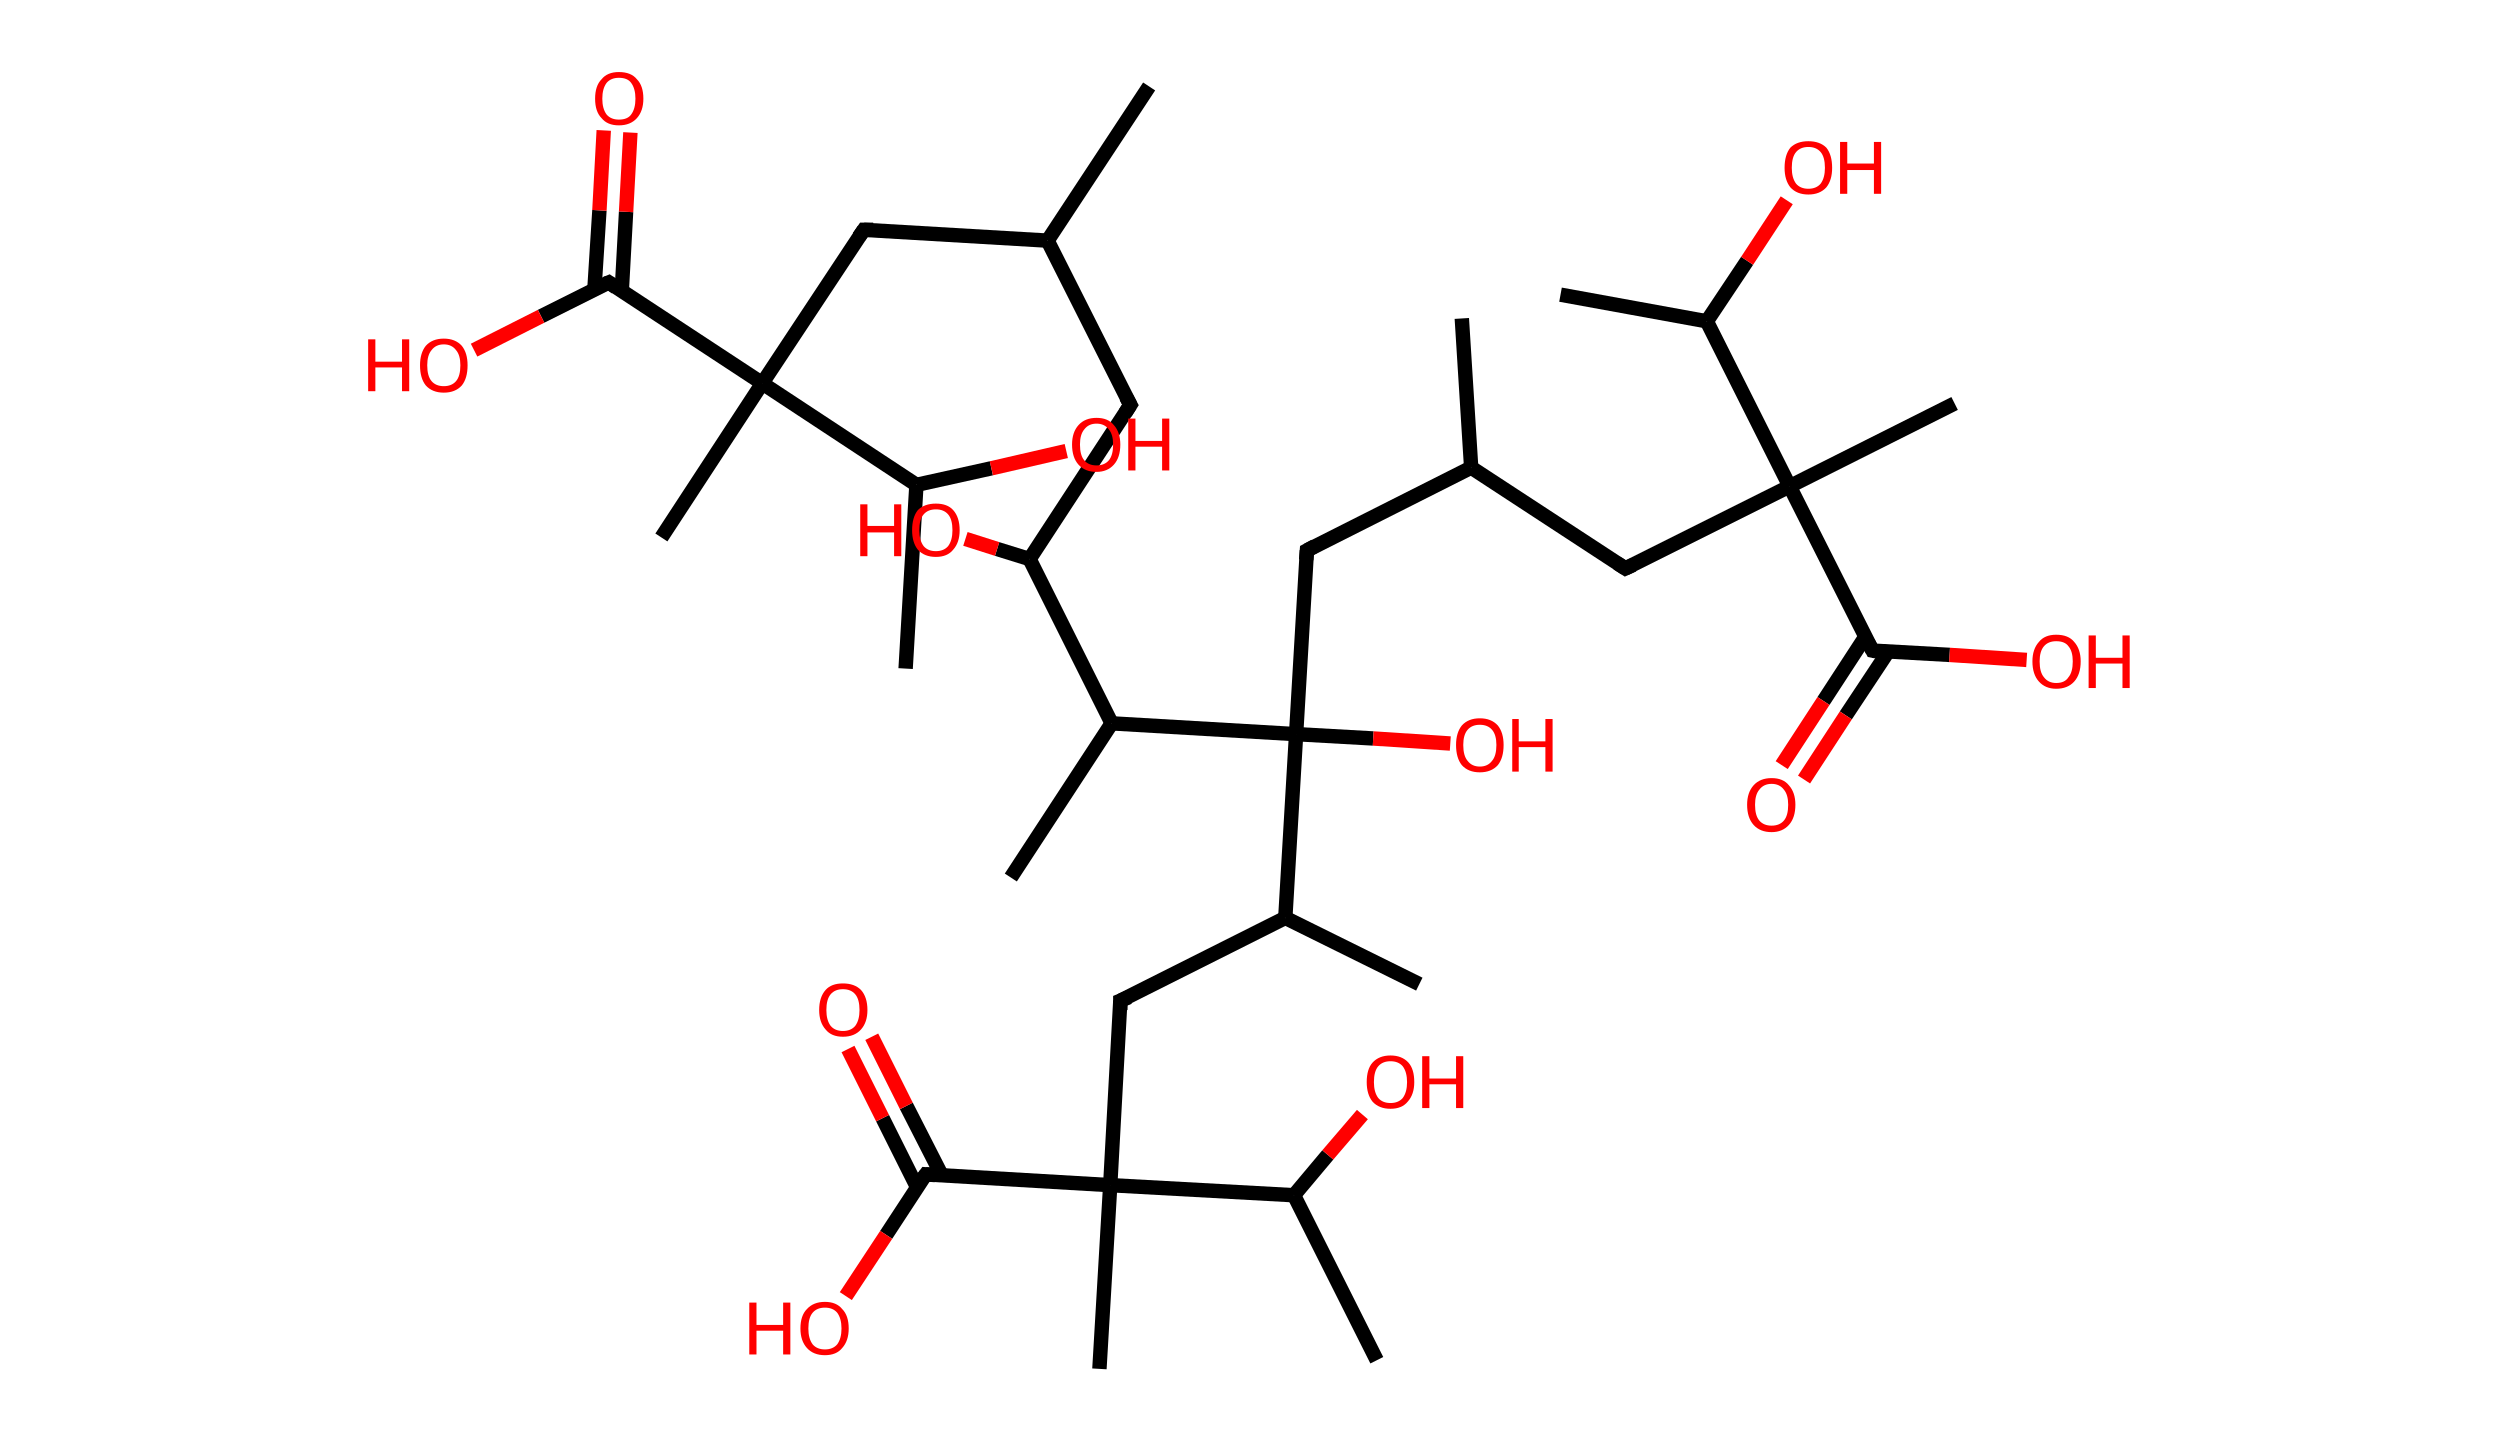 <?xml version='1.0' encoding='ASCII' standalone='yes'?>
<svg xmlns="http://www.w3.org/2000/svg" xmlns:rdkit="http://www.rdkit.org/xml" xmlns:xlink="http://www.w3.org/1999/xlink" version="1.1" baseProfile="full" xml:space="preserve" width="347px" height="200px" viewBox="0 0 347 200">
<!-- END OF HEADER -->
<rect style="opacity:1.0;fill:#FFFFFF;stroke:none" width="347.0" height="200.0" x="0.0" y="0.0"> </rect>
<path class="bond-0 atom-0 atom-1" d="M 159.5,12.0 L 145.4,33.4" style="fill:none;fill-rule:evenodd;stroke:#000000;stroke-width:2.0px;stroke-linecap:butt;stroke-linejoin:miter;stroke-opacity:1"/>
<path class="bond-1 atom-1 atom-2" d="M 145.4,33.4 L 156.9,56.2" style="fill:none;fill-rule:evenodd;stroke:#000000;stroke-width:2.0px;stroke-linecap:butt;stroke-linejoin:miter;stroke-opacity:1"/>
<path class="bond-2 atom-2 atom-3" d="M 156.9,56.2 L 142.9,77.6" style="fill:none;fill-rule:evenodd;stroke:#000000;stroke-width:2.0px;stroke-linecap:butt;stroke-linejoin:miter;stroke-opacity:1"/>
<path class="bond-3 atom-3 atom-4" d="M 142.9,77.6 L 138.4,76.2" style="fill:none;fill-rule:evenodd;stroke:#000000;stroke-width:2.0px;stroke-linecap:butt;stroke-linejoin:miter;stroke-opacity:1"/>
<path class="bond-3 atom-3 atom-4" d="M 138.4,76.2 L 134.0,74.8" style="fill:none;fill-rule:evenodd;stroke:#FF0000;stroke-width:2.0px;stroke-linecap:butt;stroke-linejoin:miter;stroke-opacity:1"/>
<path class="bond-4 atom-3 atom-5" d="M 142.9,77.6 L 154.3,100.4" style="fill:none;fill-rule:evenodd;stroke:#000000;stroke-width:2.0px;stroke-linecap:butt;stroke-linejoin:miter;stroke-opacity:1"/>
<path class="bond-5 atom-5 atom-6" d="M 154.3,100.4 L 140.3,121.8" style="fill:none;fill-rule:evenodd;stroke:#000000;stroke-width:2.0px;stroke-linecap:butt;stroke-linejoin:miter;stroke-opacity:1"/>
<path class="bond-6 atom-5 atom-7" d="M 154.3,100.4 L 179.9,101.9" style="fill:none;fill-rule:evenodd;stroke:#000000;stroke-width:2.0px;stroke-linecap:butt;stroke-linejoin:miter;stroke-opacity:1"/>
<path class="bond-7 atom-7 atom-8" d="M 179.9,101.9 L 190.6,102.5" style="fill:none;fill-rule:evenodd;stroke:#000000;stroke-width:2.0px;stroke-linecap:butt;stroke-linejoin:miter;stroke-opacity:1"/>
<path class="bond-7 atom-7 atom-8" d="M 190.6,102.5 L 201.3,103.2" style="fill:none;fill-rule:evenodd;stroke:#FF0000;stroke-width:2.0px;stroke-linecap:butt;stroke-linejoin:miter;stroke-opacity:1"/>
<path class="bond-8 atom-7 atom-9" d="M 179.9,101.9 L 181.4,76.4" style="fill:none;fill-rule:evenodd;stroke:#000000;stroke-width:2.0px;stroke-linecap:butt;stroke-linejoin:miter;stroke-opacity:1"/>
<path class="bond-9 atom-9 atom-10" d="M 181.4,76.4 L 204.2,64.9" style="fill:none;fill-rule:evenodd;stroke:#000000;stroke-width:2.0px;stroke-linecap:butt;stroke-linejoin:miter;stroke-opacity:1"/>
<path class="bond-10 atom-10 atom-11" d="M 204.2,64.9 L 202.9,44.2" style="fill:none;fill-rule:evenodd;stroke:#000000;stroke-width:2.0px;stroke-linecap:butt;stroke-linejoin:miter;stroke-opacity:1"/>
<path class="bond-11 atom-10 atom-12" d="M 204.2,64.9 L 225.6,78.9" style="fill:none;fill-rule:evenodd;stroke:#000000;stroke-width:2.0px;stroke-linecap:butt;stroke-linejoin:miter;stroke-opacity:1"/>
<path class="bond-12 atom-12 atom-13" d="M 225.6,78.9 L 248.4,67.5" style="fill:none;fill-rule:evenodd;stroke:#000000;stroke-width:2.0px;stroke-linecap:butt;stroke-linejoin:miter;stroke-opacity:1"/>
<path class="bond-13 atom-13 atom-14" d="M 248.4,67.5 L 271.3,56.0" style="fill:none;fill-rule:evenodd;stroke:#000000;stroke-width:2.0px;stroke-linecap:butt;stroke-linejoin:miter;stroke-opacity:1"/>
<path class="bond-14 atom-13 atom-15" d="M 248.4,67.5 L 259.9,90.3" style="fill:none;fill-rule:evenodd;stroke:#000000;stroke-width:2.0px;stroke-linecap:butt;stroke-linejoin:miter;stroke-opacity:1"/>
<path class="bond-15 atom-15 atom-16" d="M 258.9,88.4 L 253.1,97.3" style="fill:none;fill-rule:evenodd;stroke:#000000;stroke-width:2.0px;stroke-linecap:butt;stroke-linejoin:miter;stroke-opacity:1"/>
<path class="bond-15 atom-15 atom-16" d="M 253.1,97.3 L 247.3,106.2" style="fill:none;fill-rule:evenodd;stroke:#FF0000;stroke-width:2.0px;stroke-linecap:butt;stroke-linejoin:miter;stroke-opacity:1"/>
<path class="bond-15 atom-15 atom-16" d="M 262.1,90.4 L 256.2,99.3" style="fill:none;fill-rule:evenodd;stroke:#000000;stroke-width:2.0px;stroke-linecap:butt;stroke-linejoin:miter;stroke-opacity:1"/>
<path class="bond-15 atom-15 atom-16" d="M 256.2,99.3 L 250.4,108.2" style="fill:none;fill-rule:evenodd;stroke:#FF0000;stroke-width:2.0px;stroke-linecap:butt;stroke-linejoin:miter;stroke-opacity:1"/>
<path class="bond-16 atom-15 atom-17" d="M 259.9,90.3 L 270.6,90.9" style="fill:none;fill-rule:evenodd;stroke:#000000;stroke-width:2.0px;stroke-linecap:butt;stroke-linejoin:miter;stroke-opacity:1"/>
<path class="bond-16 atom-15 atom-17" d="M 270.6,90.9 L 281.3,91.6" style="fill:none;fill-rule:evenodd;stroke:#FF0000;stroke-width:2.0px;stroke-linecap:butt;stroke-linejoin:miter;stroke-opacity:1"/>
<path class="bond-17 atom-13 atom-18" d="M 248.4,67.5 L 236.9,44.6" style="fill:none;fill-rule:evenodd;stroke:#000000;stroke-width:2.0px;stroke-linecap:butt;stroke-linejoin:miter;stroke-opacity:1"/>
<path class="bond-18 atom-18 atom-19" d="M 236.9,44.6 L 216.6,40.9" style="fill:none;fill-rule:evenodd;stroke:#000000;stroke-width:2.0px;stroke-linecap:butt;stroke-linejoin:miter;stroke-opacity:1"/>
<path class="bond-19 atom-18 atom-20" d="M 236.9,44.6 L 242.5,36.2" style="fill:none;fill-rule:evenodd;stroke:#000000;stroke-width:2.0px;stroke-linecap:butt;stroke-linejoin:miter;stroke-opacity:1"/>
<path class="bond-19 atom-18 atom-20" d="M 242.5,36.2 L 248.0,27.8" style="fill:none;fill-rule:evenodd;stroke:#FF0000;stroke-width:2.0px;stroke-linecap:butt;stroke-linejoin:miter;stroke-opacity:1"/>
<path class="bond-20 atom-7 atom-21" d="M 179.9,101.9 L 178.4,127.4" style="fill:none;fill-rule:evenodd;stroke:#000000;stroke-width:2.0px;stroke-linecap:butt;stroke-linejoin:miter;stroke-opacity:1"/>
<path class="bond-21 atom-21 atom-22" d="M 178.4,127.4 L 197.0,136.6" style="fill:none;fill-rule:evenodd;stroke:#000000;stroke-width:2.0px;stroke-linecap:butt;stroke-linejoin:miter;stroke-opacity:1"/>
<path class="bond-22 atom-21 atom-23" d="M 178.4,127.4 L 155.5,138.9" style="fill:none;fill-rule:evenodd;stroke:#000000;stroke-width:2.0px;stroke-linecap:butt;stroke-linejoin:miter;stroke-opacity:1"/>
<path class="bond-23 atom-23 atom-24" d="M 155.5,138.9 L 154.1,164.5" style="fill:none;fill-rule:evenodd;stroke:#000000;stroke-width:2.0px;stroke-linecap:butt;stroke-linejoin:miter;stroke-opacity:1"/>
<path class="bond-24 atom-24 atom-25" d="M 154.1,164.5 L 152.6,190.0" style="fill:none;fill-rule:evenodd;stroke:#000000;stroke-width:2.0px;stroke-linecap:butt;stroke-linejoin:miter;stroke-opacity:1"/>
<path class="bond-25 atom-24 atom-26" d="M 154.1,164.5 L 128.5,163.0" style="fill:none;fill-rule:evenodd;stroke:#000000;stroke-width:2.0px;stroke-linecap:butt;stroke-linejoin:miter;stroke-opacity:1"/>
<path class="bond-26 atom-26 atom-27" d="M 130.7,163.1 L 125.8,153.5" style="fill:none;fill-rule:evenodd;stroke:#000000;stroke-width:2.0px;stroke-linecap:butt;stroke-linejoin:miter;stroke-opacity:1"/>
<path class="bond-26 atom-26 atom-27" d="M 125.8,153.5 L 121.0,143.9" style="fill:none;fill-rule:evenodd;stroke:#FF0000;stroke-width:2.0px;stroke-linecap:butt;stroke-linejoin:miter;stroke-opacity:1"/>
<path class="bond-26 atom-26 atom-27" d="M 127.3,164.8 L 122.5,155.2" style="fill:none;fill-rule:evenodd;stroke:#000000;stroke-width:2.0px;stroke-linecap:butt;stroke-linejoin:miter;stroke-opacity:1"/>
<path class="bond-26 atom-26 atom-27" d="M 122.5,155.2 L 117.7,145.6" style="fill:none;fill-rule:evenodd;stroke:#FF0000;stroke-width:2.0px;stroke-linecap:butt;stroke-linejoin:miter;stroke-opacity:1"/>
<path class="bond-27 atom-26 atom-28" d="M 128.5,163.0 L 123.0,171.4" style="fill:none;fill-rule:evenodd;stroke:#000000;stroke-width:2.0px;stroke-linecap:butt;stroke-linejoin:miter;stroke-opacity:1"/>
<path class="bond-27 atom-26 atom-28" d="M 123.0,171.4 L 117.4,179.9" style="fill:none;fill-rule:evenodd;stroke:#FF0000;stroke-width:2.0px;stroke-linecap:butt;stroke-linejoin:miter;stroke-opacity:1"/>
<path class="bond-28 atom-24 atom-29" d="M 154.1,164.5 L 179.6,165.9" style="fill:none;fill-rule:evenodd;stroke:#000000;stroke-width:2.0px;stroke-linecap:butt;stroke-linejoin:miter;stroke-opacity:1"/>
<path class="bond-29 atom-29 atom-30" d="M 179.6,165.9 L 191.1,188.8" style="fill:none;fill-rule:evenodd;stroke:#000000;stroke-width:2.0px;stroke-linecap:butt;stroke-linejoin:miter;stroke-opacity:1"/>
<path class="bond-30 atom-29 atom-31" d="M 179.6,165.9 L 184.3,160.3" style="fill:none;fill-rule:evenodd;stroke:#000000;stroke-width:2.0px;stroke-linecap:butt;stroke-linejoin:miter;stroke-opacity:1"/>
<path class="bond-30 atom-29 atom-31" d="M 184.3,160.3 L 189.1,154.7" style="fill:none;fill-rule:evenodd;stroke:#FF0000;stroke-width:2.0px;stroke-linecap:butt;stroke-linejoin:miter;stroke-opacity:1"/>
<path class="bond-31 atom-1 atom-32" d="M 145.4,33.4 L 119.9,31.9" style="fill:none;fill-rule:evenodd;stroke:#000000;stroke-width:2.0px;stroke-linecap:butt;stroke-linejoin:miter;stroke-opacity:1"/>
<path class="bond-32 atom-32 atom-33" d="M 119.9,31.9 L 105.8,53.2" style="fill:none;fill-rule:evenodd;stroke:#000000;stroke-width:2.0px;stroke-linecap:butt;stroke-linejoin:miter;stroke-opacity:1"/>
<path class="bond-33 atom-33 atom-34" d="M 105.8,53.2 L 91.8,74.6" style="fill:none;fill-rule:evenodd;stroke:#000000;stroke-width:2.0px;stroke-linecap:butt;stroke-linejoin:miter;stroke-opacity:1"/>
<path class="bond-34 atom-33 atom-35" d="M 105.8,53.2 L 84.5,39.2" style="fill:none;fill-rule:evenodd;stroke:#000000;stroke-width:2.0px;stroke-linecap:butt;stroke-linejoin:miter;stroke-opacity:1"/>
<path class="bond-35 atom-35 atom-36" d="M 86.3,40.4 L 86.9,29.4" style="fill:none;fill-rule:evenodd;stroke:#000000;stroke-width:2.0px;stroke-linecap:butt;stroke-linejoin:miter;stroke-opacity:1"/>
<path class="bond-35 atom-35 atom-36" d="M 86.9,29.4 L 87.5,18.4" style="fill:none;fill-rule:evenodd;stroke:#FF0000;stroke-width:2.0px;stroke-linecap:butt;stroke-linejoin:miter;stroke-opacity:1"/>
<path class="bond-35 atom-35 atom-36" d="M 82.5,40.2 L 83.2,29.2" style="fill:none;fill-rule:evenodd;stroke:#000000;stroke-width:2.0px;stroke-linecap:butt;stroke-linejoin:miter;stroke-opacity:1"/>
<path class="bond-35 atom-35 atom-36" d="M 83.2,29.2 L 83.8,18.1" style="fill:none;fill-rule:evenodd;stroke:#FF0000;stroke-width:2.0px;stroke-linecap:butt;stroke-linejoin:miter;stroke-opacity:1"/>
<path class="bond-36 atom-35 atom-37" d="M 84.5,39.2 L 75.1,43.9" style="fill:none;fill-rule:evenodd;stroke:#000000;stroke-width:2.0px;stroke-linecap:butt;stroke-linejoin:miter;stroke-opacity:1"/>
<path class="bond-36 atom-35 atom-37" d="M 75.1,43.9 L 65.8,48.6" style="fill:none;fill-rule:evenodd;stroke:#FF0000;stroke-width:2.0px;stroke-linecap:butt;stroke-linejoin:miter;stroke-opacity:1"/>
<path class="bond-37 atom-33 atom-38" d="M 105.8,53.2 L 127.2,67.3" style="fill:none;fill-rule:evenodd;stroke:#000000;stroke-width:2.0px;stroke-linecap:butt;stroke-linejoin:miter;stroke-opacity:1"/>
<path class="bond-38 atom-38 atom-39" d="M 127.2,67.3 L 125.7,92.8" style="fill:none;fill-rule:evenodd;stroke:#000000;stroke-width:2.0px;stroke-linecap:butt;stroke-linejoin:miter;stroke-opacity:1"/>
<path class="bond-39 atom-38 atom-40" d="M 127.2,67.3 L 137.6,65.0" style="fill:none;fill-rule:evenodd;stroke:#000000;stroke-width:2.0px;stroke-linecap:butt;stroke-linejoin:miter;stroke-opacity:1"/>
<path class="bond-39 atom-38 atom-40" d="M 137.6,65.0 L 148.0,62.6" style="fill:none;fill-rule:evenodd;stroke:#FF0000;stroke-width:2.0px;stroke-linecap:butt;stroke-linejoin:miter;stroke-opacity:1"/>
<path d="M 156.3,55.1 L 156.9,56.2 L 156.2,57.3" style="fill:none;stroke:#000000;stroke-width:2.0px;stroke-linecap:butt;stroke-linejoin:miter;stroke-opacity:1;"/>
<path d="M 181.3,77.7 L 181.4,76.4 L 182.5,75.8" style="fill:none;stroke:#000000;stroke-width:2.0px;stroke-linecap:butt;stroke-linejoin:miter;stroke-opacity:1;"/>
<path d="M 224.5,78.2 L 225.6,78.9 L 226.7,78.4" style="fill:none;stroke:#000000;stroke-width:2.0px;stroke-linecap:butt;stroke-linejoin:miter;stroke-opacity:1;"/>
<path d="M 259.3,89.2 L 259.9,90.3 L 260.4,90.4" style="fill:none;stroke:#000000;stroke-width:2.0px;stroke-linecap:butt;stroke-linejoin:miter;stroke-opacity:1;"/>
<path d="M 156.7,138.4 L 155.5,138.9 L 155.5,140.2" style="fill:none;stroke:#000000;stroke-width:2.0px;stroke-linecap:butt;stroke-linejoin:miter;stroke-opacity:1;"/>
<path d="M 129.8,163.1 L 128.5,163.0 L 128.2,163.4" style="fill:none;stroke:#000000;stroke-width:2.0px;stroke-linecap:butt;stroke-linejoin:miter;stroke-opacity:1;"/>
<path d="M 121.2,31.9 L 119.9,31.9 L 119.2,32.9" style="fill:none;stroke:#000000;stroke-width:2.0px;stroke-linecap:butt;stroke-linejoin:miter;stroke-opacity:1;"/>
<path d="M 85.5,39.9 L 84.5,39.2 L 84.0,39.4" style="fill:none;stroke:#000000;stroke-width:2.0px;stroke-linecap:butt;stroke-linejoin:miter;stroke-opacity:1;"/>
<path class="atom-4" d="M 119.4 70.0 L 120.4 70.0 L 120.4 73.0 L 124.1 73.0 L 124.1 70.0 L 125.1 70.0 L 125.1 77.2 L 124.1 77.2 L 124.1 73.9 L 120.4 73.9 L 120.4 77.2 L 119.4 77.2 L 119.4 70.0 " fill="#FF0000"/>
<path class="atom-4" d="M 126.6 73.6 Q 126.6 71.8, 127.4 70.8 Q 128.3 69.9, 129.9 69.9 Q 131.5 69.9, 132.3 70.8 Q 133.2 71.8, 133.2 73.6 Q 133.2 75.3, 132.3 76.3 Q 131.5 77.3, 129.9 77.3 Q 128.3 77.3, 127.4 76.3 Q 126.6 75.3, 126.6 73.6 M 129.9 76.5 Q 131.0 76.5, 131.6 75.8 Q 132.2 75.0, 132.2 73.6 Q 132.2 72.1, 131.6 71.4 Q 131.0 70.7, 129.9 70.7 Q 128.8 70.7, 128.2 71.4 Q 127.6 72.1, 127.6 73.6 Q 127.6 75.0, 128.2 75.8 Q 128.8 76.5, 129.9 76.5 " fill="#FF0000"/>
<path class="atom-8" d="M 202.1 103.4 Q 202.1 101.7, 202.9 100.7 Q 203.8 99.7, 205.4 99.7 Q 207.0 99.7, 207.9 100.7 Q 208.7 101.7, 208.7 103.4 Q 208.7 105.2, 207.9 106.2 Q 207.0 107.2, 205.4 107.2 Q 203.8 107.2, 202.9 106.2 Q 202.1 105.2, 202.1 103.4 M 205.4 106.4 Q 206.5 106.4, 207.1 105.6 Q 207.7 104.9, 207.7 103.4 Q 207.7 102.0, 207.1 101.3 Q 206.5 100.6, 205.4 100.6 Q 204.3 100.6, 203.7 101.3 Q 203.1 102.0, 203.1 103.4 Q 203.1 104.9, 203.7 105.6 Q 204.3 106.4, 205.4 106.4 " fill="#FF0000"/>
<path class="atom-8" d="M 209.9 99.8 L 210.8 99.8 L 210.8 102.9 L 214.5 102.9 L 214.5 99.8 L 215.5 99.8 L 215.5 107.1 L 214.5 107.1 L 214.5 103.7 L 210.8 103.7 L 210.8 107.1 L 209.9 107.1 L 209.9 99.8 " fill="#FF0000"/>
<path class="atom-16" d="M 242.5 111.7 Q 242.5 110.0, 243.4 109.0 Q 244.3 108.0, 245.9 108.0 Q 247.5 108.0, 248.3 109.0 Q 249.2 110.0, 249.2 111.7 Q 249.2 113.5, 248.3 114.5 Q 247.4 115.5, 245.9 115.5 Q 244.3 115.5, 243.4 114.5 Q 242.5 113.5, 242.5 111.7 M 245.9 114.6 Q 247.0 114.6, 247.6 113.9 Q 248.2 113.2, 248.2 111.7 Q 248.2 110.3, 247.6 109.6 Q 247.0 108.8, 245.9 108.8 Q 244.8 108.8, 244.2 109.6 Q 243.6 110.3, 243.6 111.7 Q 243.6 113.2, 244.2 113.9 Q 244.8 114.6, 245.9 114.6 " fill="#FF0000"/>
<path class="atom-17" d="M 282.1 91.8 Q 282.1 90.1, 283.0 89.1 Q 283.8 88.1, 285.4 88.1 Q 287.1 88.1, 287.9 89.1 Q 288.8 90.1, 288.8 91.8 Q 288.8 93.6, 287.9 94.6 Q 287.0 95.6, 285.4 95.6 Q 283.9 95.6, 283.0 94.6 Q 282.1 93.6, 282.1 91.8 M 285.4 94.8 Q 286.6 94.8, 287.1 94.0 Q 287.7 93.3, 287.7 91.8 Q 287.7 90.4, 287.1 89.7 Q 286.6 89.0, 285.4 89.0 Q 284.3 89.0, 283.7 89.7 Q 283.1 90.4, 283.1 91.8 Q 283.1 93.3, 283.7 94.0 Q 284.3 94.8, 285.4 94.8 " fill="#FF0000"/>
<path class="atom-17" d="M 289.9 88.2 L 290.9 88.2 L 290.9 91.3 L 294.6 91.3 L 294.6 88.2 L 295.6 88.2 L 295.6 95.5 L 294.6 95.5 L 294.6 92.1 L 290.9 92.1 L 290.9 95.5 L 289.9 95.5 L 289.9 88.2 " fill="#FF0000"/>
<path class="atom-20" d="M 247.7 23.3 Q 247.7 21.5, 248.5 20.5 Q 249.4 19.6, 251.0 19.6 Q 252.6 19.6, 253.5 20.5 Q 254.3 21.5, 254.3 23.3 Q 254.3 25.0, 253.5 26.0 Q 252.6 27.0, 251.0 27.0 Q 249.4 27.0, 248.5 26.0 Q 247.7 25.0, 247.7 23.3 M 251.0 26.2 Q 252.1 26.2, 252.7 25.5 Q 253.3 24.7, 253.3 23.3 Q 253.3 21.8, 252.7 21.1 Q 252.1 20.4, 251.0 20.4 Q 249.9 20.4, 249.3 21.1 Q 248.7 21.8, 248.7 23.3 Q 248.7 24.7, 249.3 25.5 Q 249.9 26.2, 251.0 26.2 " fill="#FF0000"/>
<path class="atom-20" d="M 255.4 19.7 L 256.4 19.7 L 256.4 22.7 L 260.1 22.7 L 260.1 19.7 L 261.1 19.7 L 261.1 26.9 L 260.1 26.9 L 260.1 23.6 L 256.4 23.6 L 256.4 26.9 L 255.4 26.9 L 255.4 19.7 " fill="#FF0000"/>
<path class="atom-27" d="M 113.7 140.2 Q 113.7 138.4, 114.6 137.4 Q 115.4 136.5, 117.0 136.5 Q 118.6 136.5, 119.5 137.4 Q 120.4 138.4, 120.4 140.2 Q 120.4 141.9, 119.5 142.9 Q 118.6 143.9, 117.0 143.9 Q 115.4 143.9, 114.6 142.9 Q 113.7 141.9, 113.7 140.2 M 117.0 143.1 Q 118.1 143.1, 118.7 142.4 Q 119.3 141.6, 119.3 140.2 Q 119.3 138.7, 118.7 138.0 Q 118.1 137.3, 117.0 137.3 Q 115.9 137.3, 115.3 138.0 Q 114.7 138.7, 114.7 140.2 Q 114.7 141.6, 115.3 142.4 Q 115.9 143.1, 117.0 143.1 " fill="#FF0000"/>
<path class="atom-28" d="M 104.0 180.8 L 105.0 180.8 L 105.0 183.9 L 108.7 183.9 L 108.7 180.8 L 109.7 180.8 L 109.7 188.0 L 108.7 188.0 L 108.7 184.7 L 105.0 184.7 L 105.0 188.0 L 104.0 188.0 L 104.0 180.8 " fill="#FF0000"/>
<path class="atom-28" d="M 111.1 184.4 Q 111.1 182.6, 112.0 181.7 Q 112.9 180.7, 114.5 180.7 Q 116.1 180.7, 116.9 181.7 Q 117.8 182.6, 117.8 184.4 Q 117.8 186.1, 116.9 187.1 Q 116.1 188.1, 114.5 188.1 Q 112.9 188.1, 112.0 187.1 Q 111.1 186.1, 111.1 184.4 M 114.5 187.3 Q 115.6 187.3, 116.2 186.6 Q 116.8 185.8, 116.8 184.4 Q 116.8 183.0, 116.2 182.2 Q 115.6 181.5, 114.5 181.5 Q 113.4 181.5, 112.8 182.2 Q 112.2 182.9, 112.2 184.4 Q 112.2 185.8, 112.8 186.6 Q 113.4 187.3, 114.5 187.3 " fill="#FF0000"/>
<path class="atom-31" d="M 189.7 150.2 Q 189.7 148.4, 190.5 147.5 Q 191.4 146.5, 193.0 146.5 Q 194.6 146.5, 195.5 147.5 Q 196.3 148.4, 196.3 150.2 Q 196.3 151.9, 195.4 152.9 Q 194.6 153.9, 193.0 153.9 Q 191.4 153.9, 190.5 152.9 Q 189.7 151.9, 189.7 150.2 M 193.0 153.1 Q 194.1 153.1, 194.7 152.4 Q 195.3 151.6, 195.3 150.2 Q 195.3 148.8, 194.7 148.0 Q 194.1 147.3, 193.0 147.3 Q 191.9 147.3, 191.3 148.0 Q 190.7 148.7, 190.7 150.2 Q 190.7 151.6, 191.3 152.4 Q 191.9 153.1, 193.0 153.1 " fill="#FF0000"/>
<path class="atom-31" d="M 197.4 146.6 L 198.4 146.6 L 198.4 149.7 L 202.1 149.7 L 202.1 146.6 L 203.1 146.6 L 203.1 153.8 L 202.1 153.8 L 202.1 150.5 L 198.4 150.5 L 198.4 153.8 L 197.4 153.8 L 197.4 146.6 " fill="#FF0000"/>
<path class="atom-36" d="M 82.6 13.7 Q 82.6 11.9, 83.5 11.0 Q 84.3 10.0, 85.9 10.0 Q 87.6 10.0, 88.4 11.0 Q 89.3 11.9, 89.3 13.7 Q 89.3 15.4, 88.4 16.4 Q 87.5 17.4, 85.9 17.4 Q 84.3 17.4, 83.5 16.4 Q 82.6 15.5, 82.6 13.7 M 85.9 16.6 Q 87.1 16.6, 87.6 15.9 Q 88.2 15.1, 88.2 13.7 Q 88.2 12.3, 87.6 11.5 Q 87.1 10.8, 85.9 10.8 Q 84.8 10.8, 84.2 11.5 Q 83.6 12.3, 83.6 13.7 Q 83.6 15.1, 84.2 15.9 Q 84.8 16.6, 85.9 16.6 " fill="#FF0000"/>
<path class="atom-37" d="M 51.1 47.1 L 52.1 47.1 L 52.1 50.2 L 55.8 50.2 L 55.8 47.1 L 56.8 47.1 L 56.8 54.3 L 55.8 54.3 L 55.8 51.0 L 52.1 51.0 L 52.1 54.3 L 51.1 54.3 L 51.1 47.1 " fill="#FF0000"/>
<path class="atom-37" d="M 58.3 50.7 Q 58.3 49.0, 59.1 48.0 Q 60.0 47.0, 61.6 47.0 Q 63.2 47.0, 64.1 48.0 Q 64.9 49.0, 64.9 50.7 Q 64.9 52.5, 64.1 53.5 Q 63.2 54.5, 61.6 54.5 Q 60.0 54.5, 59.1 53.5 Q 58.3 52.5, 58.3 50.7 M 61.6 53.6 Q 62.7 53.6, 63.3 52.9 Q 63.9 52.2, 63.9 50.7 Q 63.9 49.3, 63.3 48.6 Q 62.7 47.8, 61.6 47.8 Q 60.5 47.8, 59.9 48.6 Q 59.3 49.3, 59.3 50.7 Q 59.3 52.2, 59.9 52.9 Q 60.5 53.6, 61.6 53.6 " fill="#FF0000"/>
<path class="atom-40" d="M 148.8 61.7 Q 148.8 60.0, 149.7 59.0 Q 150.6 58.0, 152.2 58.0 Q 153.8 58.0, 154.6 59.0 Q 155.5 60.0, 155.5 61.7 Q 155.5 63.5, 154.6 64.5 Q 153.7 65.5, 152.2 65.5 Q 150.6 65.5, 149.7 64.5 Q 148.8 63.5, 148.8 61.7 M 152.2 64.6 Q 153.3 64.6, 153.9 63.9 Q 154.5 63.2, 154.5 61.7 Q 154.5 60.3, 153.9 59.6 Q 153.3 58.8, 152.2 58.8 Q 151.1 58.8, 150.5 59.6 Q 149.9 60.3, 149.9 61.7 Q 149.9 63.2, 150.5 63.9 Q 151.1 64.6, 152.2 64.6 " fill="#FF0000"/>
<path class="atom-40" d="M 156.6 58.1 L 157.6 58.1 L 157.6 61.2 L 161.3 61.2 L 161.3 58.1 L 162.3 58.1 L 162.3 65.3 L 161.3 65.3 L 161.3 62.0 L 157.6 62.0 L 157.6 65.3 L 156.6 65.3 L 156.6 58.1 " fill="#FF0000"/>
</svg>
